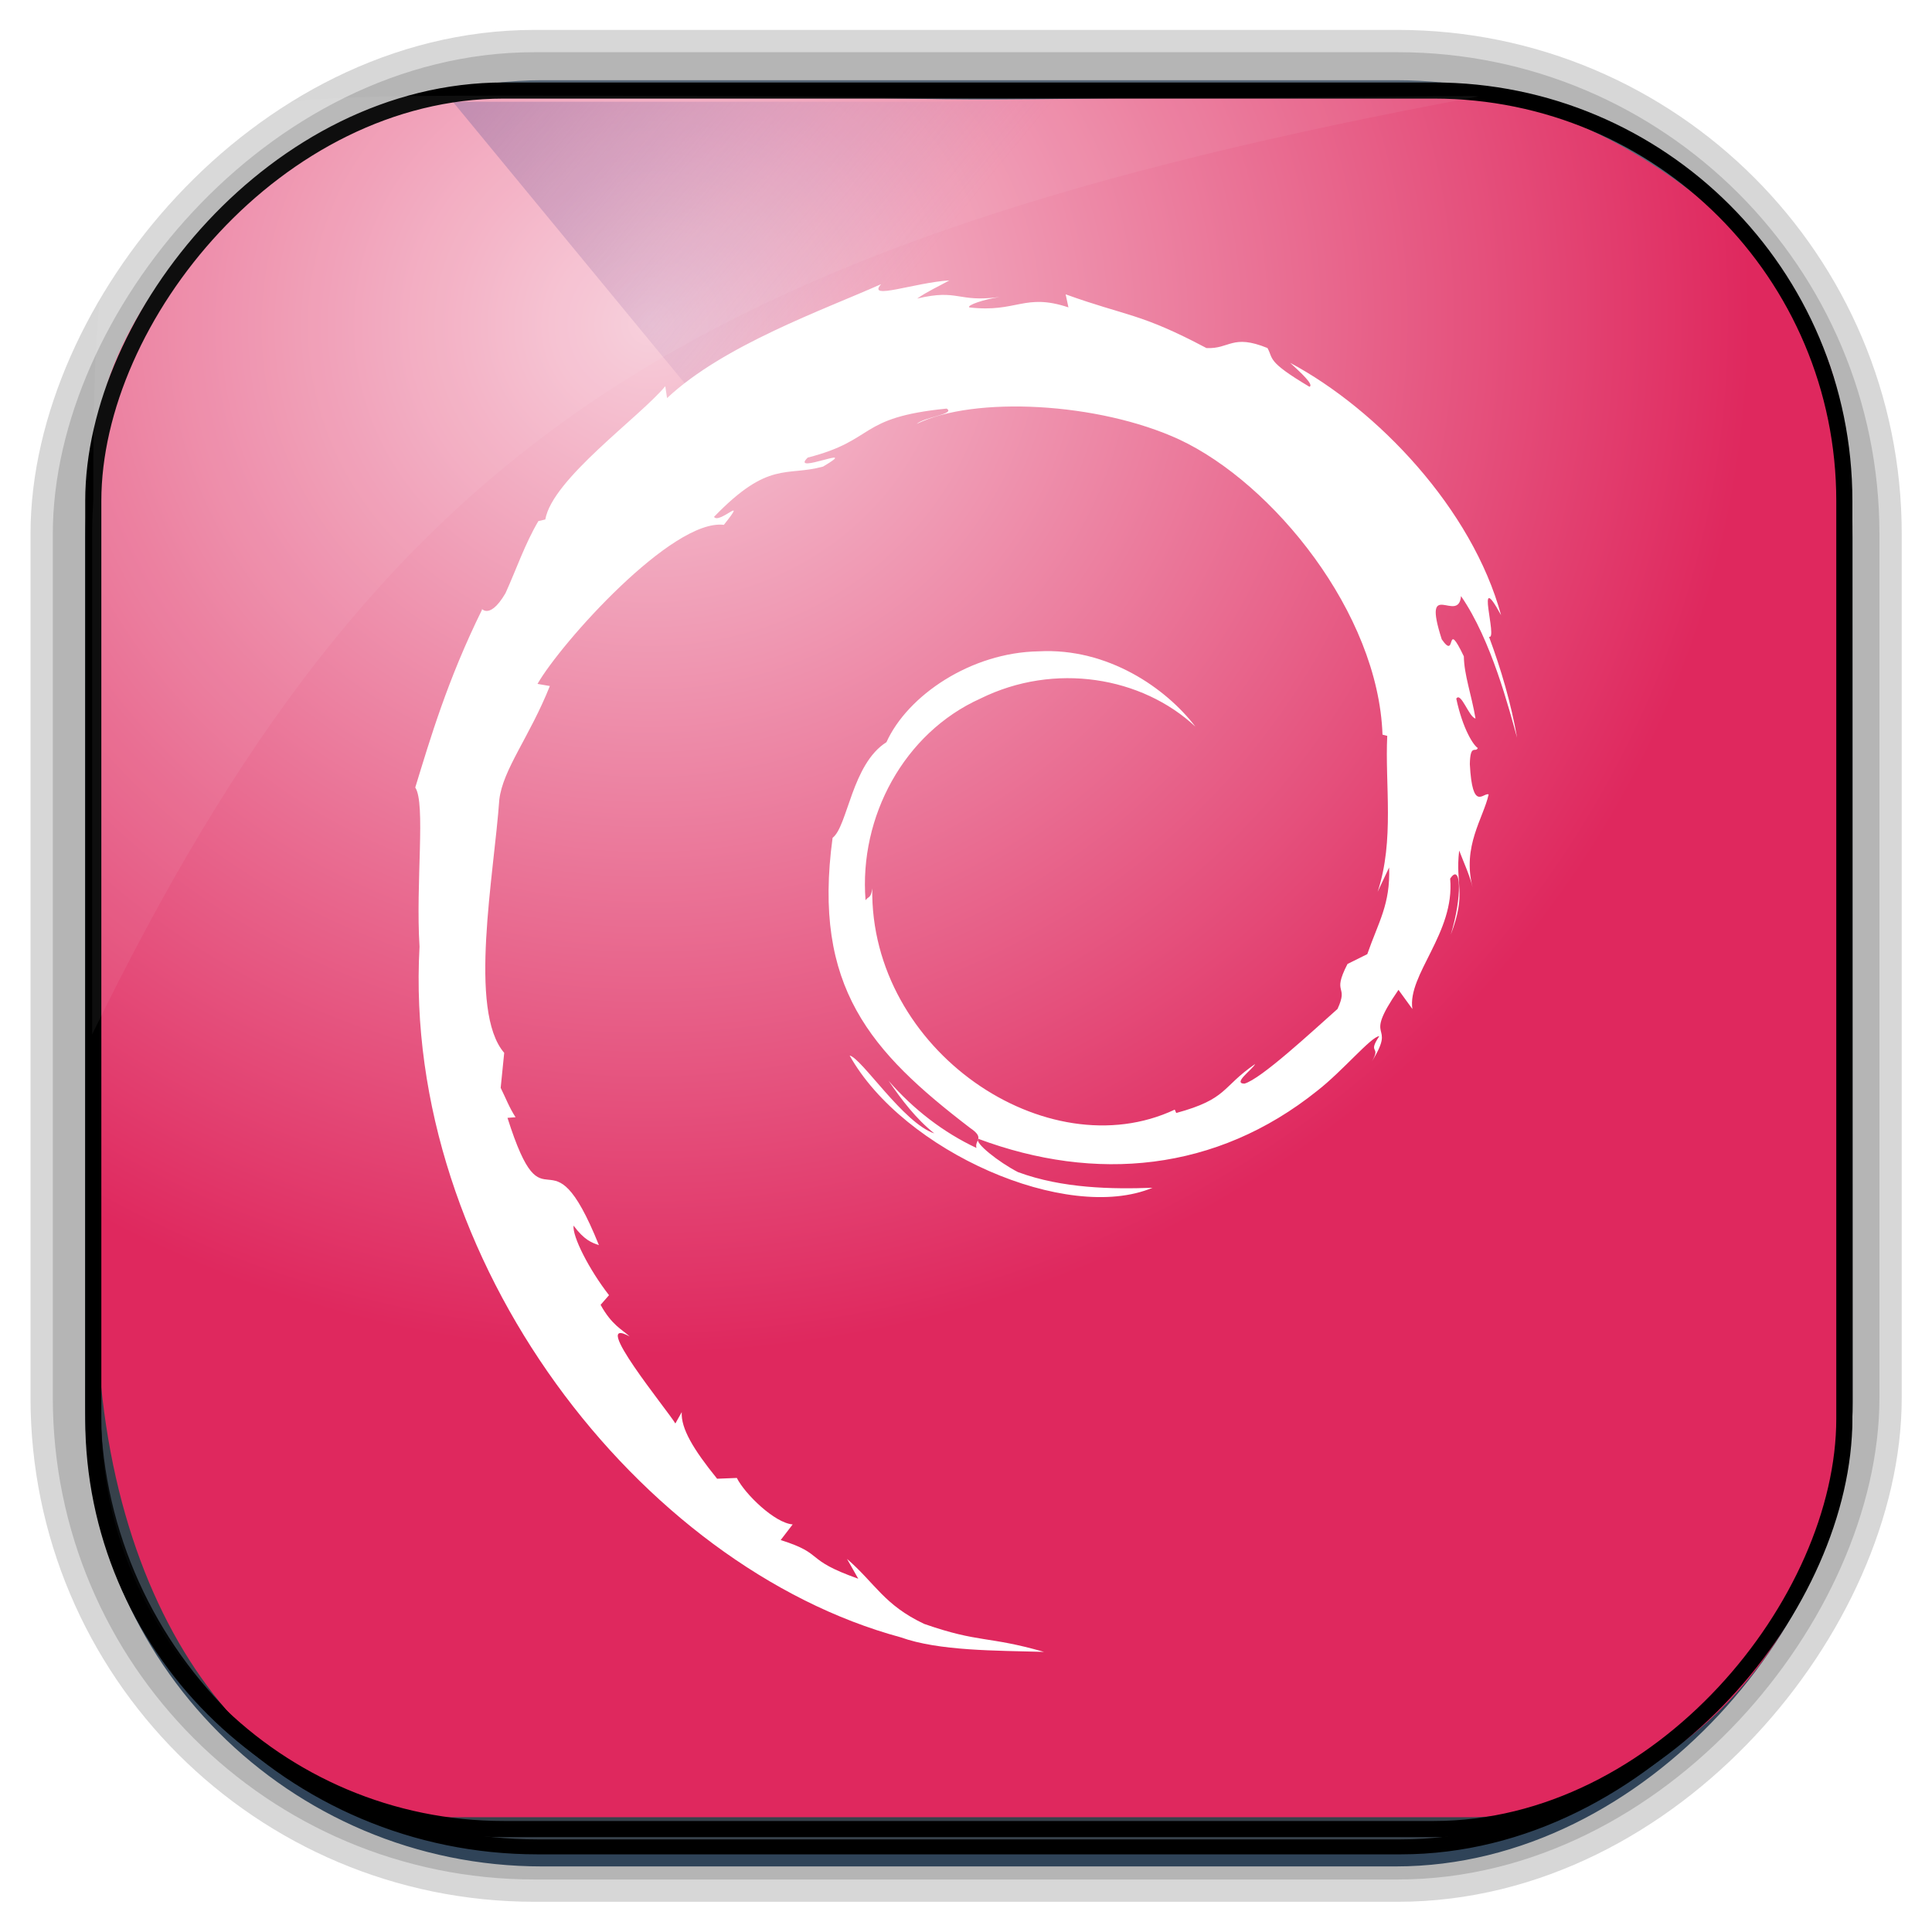 <?xml version="1.0" encoding="UTF-8" standalone="no"?>
<!-- Created with Inkscape (http://www.inkscape.org/) -->
<svg id="svg5453" xmlns:rdf="http://www.w3.org/1999/02/22-rdf-syntax-ns#" xmlns="http://www.w3.org/2000/svg" height="64" width="64" version="1.1" xmlns:cc="http://creativecommons.org/ns#" xmlns:xlink="http://www.w3.org/1999/xlink" xmlns:dc="http://purl.org/dc/elements/1.1/">
 <defs id="defs5455">
  <linearGradient id="linearGradient10420" y2="497.8" gradientUnits="userSpaceOnUse" x2="404.57" gradientTransform="matrix(.824 0 0 1 79.521 -2.631)" y1="477.8" x1="384.57">
   <stop id="stop4235" style="stop-color:#947299" offset="0"/>
   <stop id="stop4237" style="stop-color:#ad7db4;stop-opacity:0" offset="1"/>
  </linearGradient>
  <radialGradient id="radialGradient10423" gradientUnits="userSpaceOnUse" cy="45.647" cx="42.148" gradientTransform="matrix(.617 -.029 .027 .578 378.91 469.38)" r="58.984">
   <stop id="stop10770" style="stop-color:#f7cdda" offset="0"/>
   <stop id="stop10772" style="stop-color:#df285e" offset="1"/>
  </radialGradient>
  <linearGradient id="linearGradient10426" y2="-9.103" gradientUnits="userSpaceOnUse" x2="66.492" gradientTransform="matrix(.492 0 0 .497 385.17 -483.21)" y1="-42.638" x1="67.952">
   <stop id="stop4620" style="stop-color:#37414b" offset="0"/>
   <stop id="stop4622" style="stop-color:#37414b;stop-opacity:0" offset="1"/>
  </linearGradient>
  <linearGradient id="linearGradient10428" y2="-11.847" gradientUnits="userSpaceOnUse" x2="58.98" gradientTransform="matrix(.492 0 0 .497 385.17 -483.21)" y1="-118.55" x1="57.173">
   <stop id="stop4596" offset="0"/>
   <stop id="stop4598" style="stop-opacity:0" offset="1"/>
  </linearGradient>
  <linearGradient id="linearGradient10431" y2="50.369" gradientUnits="userSpaceOnUse" x2="76.558" gradientTransform="matrix(.492 0 0 .497 385.71 -548.91)" y1="13.164" x1="76.558">
   <stop id="stop3392" style="stop-color:#425e7b" offset="0"/>
   <stop id="stop3394" style="stop-color:#7a91a7" offset="1"/>
  </linearGradient>
  <linearGradient id="linearGradient10433" y2="-8.74" gradientUnits="userSpaceOnUse" x2="60.217" gradientTransform="matrix(.492 0 0 .497 385.17 -483.21)" y1="-123.72" x1="60.395">
   <stop id="stop3392-4-8" style="stop-color:#425e7b" offset="0"/>
   <stop id="stop3394-8-0" style="stop-color:#7a91a7" offset="1"/>
  </linearGradient>
  <linearGradient id="linearGradient6422-1" y2="7.016" gradientUnits="userSpaceOnUse" y1="92.54" gradientTransform="matrix(1.006 0 0 .994 158.64 4.602)" x2="45.448" x1="45.448">
   <stop id="stop3750-99" offset="0"/>
   <stop id="stop3752-79" style="stop-opacity:.588" offset="1"/>
  </linearGradient>
  <filter id="filter3174-49" color-interpolation-filters="sRGB">
   <feGaussianBlur id="feGaussianBlur3176-12" stdDeviation="1.71"/>
  </filter>
  <linearGradient id="linearGradient7720-7" y2="7.016" gradientUnits="userSpaceOnUse" y1="92.54" gradientTransform="matrix(1.006 0 0 .994 75.661 -1.5)" x2="45.448" x1="45.448">
   <stop id="stop3750-4-2" offset="0"/>
   <stop id="stop3752-6-4" style="stop-opacity:.588" offset="1"/>
  </linearGradient>
  <filter id="filter3174-3-3" color-interpolation-filters="sRGB">
   <feGaussianBlur id="feGaussianBlur3176-3-7" stdDeviation="1.71"/>
  </filter>
  <linearGradient id="linearGradient16955-4" y2="7.016" gradientUnits="userSpaceOnUse" y1="92.54" gradientTransform="matrix(1.006 0 0 .994 -207.46 -7.602)" x2="45.448" x1="45.448">
   <stop id="stop3750-5-1" offset="0"/>
   <stop id="stop3752-25-5" style="stop-opacity:.588" offset="1"/>
  </linearGradient>
  <filter id="filter3174-7-5" color-interpolation-filters="sRGB">
   <feGaussianBlur id="feGaussianBlur3176-34-2" stdDeviation="1.71"/>
  </filter>
 </defs>
 <g id="layer1" transform="translate(-384.57 -483.8)">
  <rect id="rect892" style="stroke:url(#linearGradient10433);stroke-width:.495;fill:url(#linearGradient10431)" transform="scale(1,-1)" ry="14.878" height="58.676" width="58.048" y="-545.38" x="387.64"/>
  <rect id="rect892-2-7-8" style="opacity:.159;stroke:#000;stroke-width:2.461;fill:none" transform="scale(1,-1)" ry="14.724" height="58.07" width="58.048" y="-544.83" x="387.55"/>
  <rect id="rect892-2-7-1" style="opacity:.159;stroke:#000;stroke-width:3.938;fill:none" transform="scale(1,-1)" ry="14.724" height="58.07" width="58.048" y="-544.83" x="387.55"/>
  <rect id="rect892-2" style="stroke:url(#linearGradient10428);stroke-width:.495;fill:url(#linearGradient10426)" transform="scale(1,-1)" ry="14.724" height="58.07" width="58.048" y="-544.98" x="387.65"/>
  <path id="rect895" style="fill:url(#radialGradient10423)" d="m400.86 486.98c-4.05-1.244-13.29 5.815-13.038 11.7-0.025 0.495-0.045 0.998-0.045 1.502v26.621c0 10.602 5.444 17.195 11.343 17.195h34.071c6.423 0 12.359-5.711 12.359-13.133v-32.511c0.354-5.551-7.98-11.559-13.178-11.488-24.317 0.44-9.156 0.114-31.511 0.114z"/>
  <path id="path4230" style="fill:url(#linearGradient10420);fill-rule:evenodd" d="m399.57 487.17 21.415 26 0.824 1 23.886-16.743-3.126-5.026-19.937-1.231-2.471-4z"/>
  <rect id="rect892-2-7-2-9" ry="13.595" style="stroke:#000;stroke-width:.534;fill:none" transform="scale(1,-1)" height="57.591" width="58.006" y="-544.39" x="387.66"/>
  <path id="path1187" style="fill:#fff;fill-opacity:.057" d="m400.84 486.97c-12.048 0-13.227 0.342-13.178 13.354-0.022 0.363-0.039 0.733-0.039 1.104v16.637c9.489-19.461 19.486-26.153 45.93-31.07-0.114-0.013-0.234-0.016-0.351-0.016-21.13 0.197-13.037-0.01-32.362-0.01z"/>
  <g id="g6558" transform="matrix(1.298 0 0 1.298 386.71 484.86)">
   <rect id="rect3745-78" style="opacity:.9;filter:url(#filter3174-49);display:none;fill:url(#linearGradient6422-1)" rx="6" ry="6" height="85" width="86" y="11.602" x="163.64"/>
   <rect id="rect3745-9-7" style="opacity:.9;filter:url(#filter3174-3-3);display:none;fill:url(#linearGradient7720-7)" rx="6" ry="6" height="85" width="86" y="5.5" x="80.661"/>
   <rect id="rect3745-3-7" style="opacity:.9;filter:url(#filter3174-7-5);display:none;fill:url(#linearGradient16955-4)" rx="6" ry="6" height="85" width="86" y="-.602" x="-202.46"/>
   <path id="path2536" style="fill:#fff" d="m33.803 21.319c0.035 0.944-0.276 1.403-0.557 2.215l-0.505 0.251c-0.413 0.803 0.041 0.51-0.255 1.148-0.646 0.573-1.957 1.794-2.377 1.906-0.307-0.007 0.208-0.362 0.275-0.501-0.864 0.593-0.693 0.89-2.014 1.25l-0.038-0.086c-3.256 1.532-7.78-1.504-7.72-5.646-0.034 0.263-0.099 0.197-0.171 0.303-0.168-2.131 0.984-4.271 2.928-5.146 1.901-0.941 4.13-0.555 5.49 0.715-0.747-0.98-2.236-2.018-4-1.922-1.728 0.028-3.345 1.126-3.885 2.319-0.885 0.557-0.988 2.148-1.374 2.44-0.52 3.815 0.976 5.463 3.506 7.402 0.397 0.268 0.112 0.309 0.165 0.513-0.84-0.393-1.61-0.987-2.243-1.715 0.336 0.491 0.699 0.969 1.167 1.344-0.793-0.268-1.852-1.921-2.16-1.988 1.366 2.446 5.542 4.29 7.73 3.375-1.012 0.038-2.298 0.021-3.435-0.4-0.479-0.246-1.127-0.754-1.011-0.849 2.985 1.115 6.068 0.844 8.65-1.226 0.657-0.512 1.375-1.383 1.583-1.394-0.312 0.47 0.054 0.226-0.186 0.641 0.654-1.056-0.285-0.43 0.676-1.823l0.355 0.489c-0.133-0.877 1.089-1.941 0.964-3.327 0.28-0.424 0.312 0.457 0.015 1.431 0.412-1.082 0.109-1.256 0.215-2.148 0.114 0.3 0.265 0.619 0.342 0.936-0.269-1.046 0.275-1.76 0.41-2.368-0.134-0.059-0.415 0.462-0.48-0.772 0.01-0.536 0.15-0.281 0.203-0.413-0.105-0.061-0.381-0.472-0.549-1.26 0.121-0.186 0.325 0.48 0.491 0.507-0.107-0.627-0.29-1.105-0.298-1.586-0.485-1.012-0.172 0.135-0.564-0.435-0.516-1.608 0.428-0.373 0.492-1.103 0.781 1.132 1.226 2.887 1.431 3.614-0.156-0.886-0.408-1.745-0.717-2.576 0.238 0.1-0.383-1.823 0.309-0.549-0.738-2.715-3.158-5.252-5.384-6.442 0.272 0.249 0.615 0.562 0.493 0.611-1.108-0.659-0.913-0.711-1.072-0.989-0.901-0.367-0.961 0.03-1.557 0.001-1.7-0.902-2.028-0.806-3.593-1.371l0.071 0.333c-1.126-0.375-1.312 0.142-2.529 0.001-0.074-0.057 0.39-0.21 0.772-0.265-1.089 0.144-1.038-0.215-2.104 0.039 0.262-0.184 0.541-0.306 0.821-0.463-0.888 0.054-2.12 0.517-1.74 0.095-1.448 0.647-4.021 1.554-5.464 2.908l-0.045-0.303c-0.661 0.794-2.885 2.371-3.062 3.401l-0.177 0.041c-0.344 0.583-0.567 1.243-0.84 1.842-0.45 0.767-0.66 0.296-0.596 0.416-0.885 1.795-1.326 3.303-1.706 4.541 0.271 0.405 0.007 2.436 0.109 4.062-0.444 8.031 5.636 15.827 12.282 17.627 0.974 0.349 2.422 0.337 3.655 0.371-1.453-0.416-1.641-0.22-3.058-0.714-1.021-0.482-1.245-1.031-1.969-1.659l0.287 0.506c-1.419-0.502-0.825-0.622-1.98-0.987l0.306-0.399c-0.459-0.035-1.218-0.775-1.425-1.186l-0.503 0.02c-0.604-0.745-0.927-1.283-0.903-1.7l-0.163 0.29c-0.184-0.317-2.225-2.798-1.166-2.221-0.197-0.179-0.458-0.292-0.742-0.807l0.215-0.246c-0.509-0.656-0.937-1.496-0.905-1.776 0.272 0.367 0.46 0.435 0.647 0.498-1.286-3.191-1.359-0.176-2.333-3.248l0.206-0.016c-0.157-0.239-0.254-0.496-0.38-0.75l0.09-0.893c-0.926-1.069-0.259-4.552-0.125-6.462 0.092-0.776 0.773-1.603 1.29-2.9l-0.315-0.054c0.603-1.051 3.441-4.221 4.756-4.059 0.637-0.8-0.127-0.003-0.251-0.204 1.399-1.448 1.839-1.023 2.783-1.283 1.018-0.604-0.874 0.236-0.391-0.23 1.76-0.449 1.247-1.022 3.543-1.25 0.242 0.138-0.562 0.213-0.763 0.391 1.466-0.718 4.64-0.554 6.702 0.398 2.391 1.118 5.079 4.423 5.186 7.532l0.121 0.032c-0.061 1.236 0.189 2.666-0.245 3.978l0.294-0.622"/>
  </g>
 </g>
</svg>
